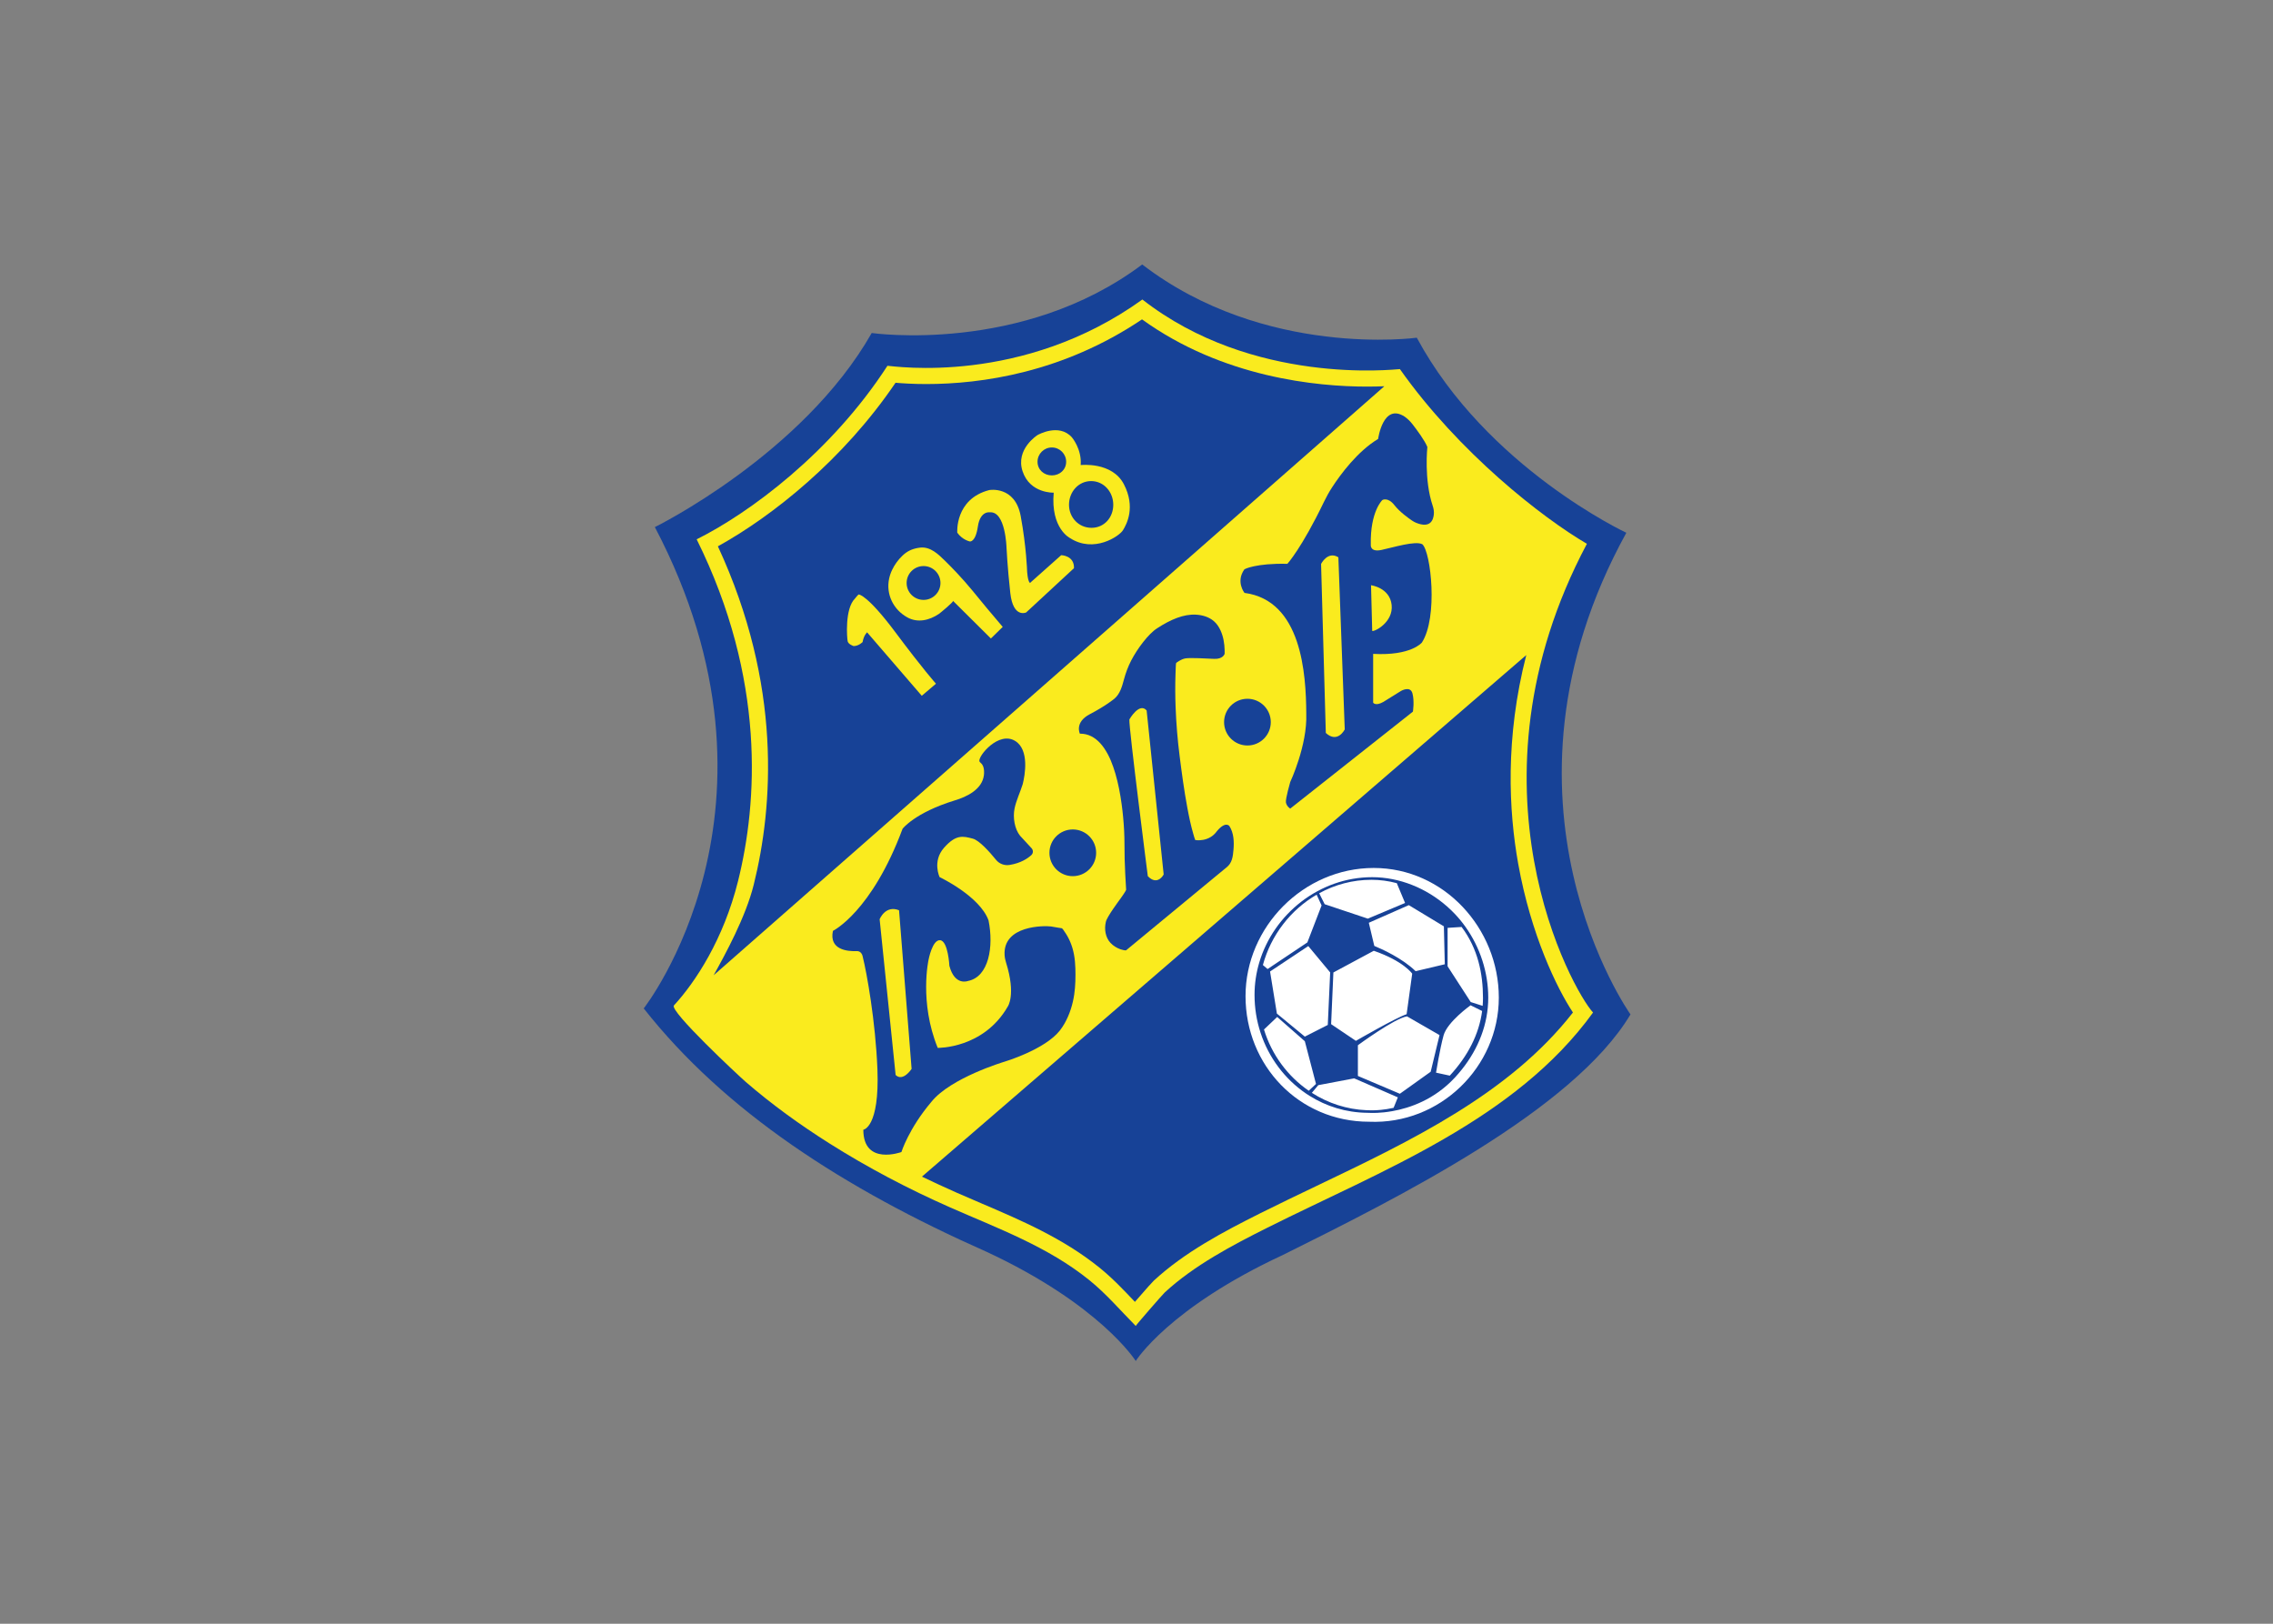 <svg clip-rule="evenodd" fill-rule="evenodd" stroke-linejoin="round" stroke-miterlimit="2" viewBox="0 0 560 400" xmlns="http://www.w3.org/2000/svg"><rect x="0" y="0" width="560" height="400" fill="#808080" stroke="none"/><g fill-rule="nonzero" transform="matrix(1.147 0 0 1.147 -59.323 -278.662)"><path d="m297.064 299.75c-25.827 19.388-58.104 14.719-58.104 14.719-14.838 26.09-46.578 41.685-46.578 41.685 31.605 60.194-2.392 103.375-2.392 103.375 17.456 22.167 43.047 38.708 73.552 52.232 24.539 11.389 32.132 23.489 32.132 23.489s7.085-11.389 31.624-22.777c24.463-12.166 62.332-31.014 74.642-51.656 0 0-32.613-45.826-.888-103.446 0 0-29.962-13.965-45.011-41.893 0 0-32.607 4.507-58.977-15.728" fill="#174297"/><path d="m295.674 527.725c-3.308-3.335-6.319-6.89-9.992-9.853-8.923-7.199-19.534-11.046-29.879-15.606-8.99-3.964-17.722-8.554-26.025-13.806-6.261-3.961-12.289-8.315-17.896-13.164-1.494-1.293-16.462-15.259-15.401-16.411 4.594-4.982 10.668-14.213 13.779-26.743 4.164-16.769 5.999-43.317-8.898-73.364 11.338-5.644 28.891-18.61 40.979-37.268 1.462.083 29.031 4.271 54.757-14.235 23.692 18.506 54.075 15.006 55.316 14.947 12.71 17.998 30.63 31.953 40.165 37.522-27.658 52.062-3.051 95.989 1.322 100.667-16.686 23.072-45.412 33.932-69.916 46.196-7.582 3.796-15.807 8.128-22.088 13.934-.484.448-6.285 7.122-6.223 7.184" fill="#faeb1e"/><g fill="#174297"><path d="m213.615 432.977c4.182-16.835 6.114-42.9-7.696-72.693 11.732-6.495 26.938-18.58 38.157-35.129 1.512.13 3.783.277 6.597.277 11.876 0 29.358-2.457 46.347-13.891 17.369 12.519 37.586 14.439 48.341 14.439 1.419 0 2.664-.032 3.71-.077l-144.066 126.508c2.511-4.519 6.894-12.525 8.61-19.434"/><path d="m389.581 460.403c-13.589 17.411-34.662 27.491-55.064 37.248-3.997 1.913-8.13 3.889-12.079 5.866-7.965 3.986-16.295 8.387-22.887 14.483-.342.318-1.538 1.656-3.556 3.982-.175.2-.342.391-.5.573-.053-.06-.11-.117-.167-.178-2.31-2.437-4.697-4.958-7.476-7.195-7.785-6.284-16.754-10.116-25.429-13.825-1.715-.732-3.493-1.493-5.227-2.257-2.154-.952-5.346-2.422-7.45-3.438l129.813-112.023c-4.576 17.855-3.766 33.486-1.737 44.819 2.738 15.256 8.309 26.743 11.759 31.945"/><path d="m244.097 473.833-3.434-33.454s1.22-3.103 4.169-1.932l2.696 34.064s-1.83 2.847-3.431 1.322m38.606-22.957c-.057-1.943-.345-3.888-1.122-5.681-.33-.765-.732-1.502-1.22-2.177-.106-.146-.391-.655-.581-.707 0 0-1.27-.191-2.307-.383-1.424-.191-10.343-.272-9.97 6.15.033.561.156 1.116.326 1.648 2.156 6.891.359 9.395.359 9.395-5.224 9.088-15.05 8.884-15.05 8.884-4.003-9.831-1.97-18.913-1.97-18.913s.814-4.411 2.511-4.207c1.696.203 1.963 5.491 1.963 5.491 1.157 4.41 4.004 3.254 4.004 3.254 4.474-.877 5.555-7.385 4.404-13.016-1.9-5.218-10.505-9.285-10.505-9.285s-1.627-3.387.947-6.304 4.067-2.511 6.171-1.964c1.406.361 3.664 2.911 5.002 4.558.703.868 1.819 1.274 2.92 1.095 2.385-.383 3.877-1.395 4.661-2.112.423-.386.444-1.045.058-1.468l-2.473-2.683c-1.188-1.462-1.582-3.955-1.188-5.866.357-1.737 1.225-3.523 1.749-5.21.496-1.96 1.46-7.399-1.616-9.29-3.52-2.172-7.963 3.181-7.689 4.363.036.172.462.482.572.656.119.178.22.374.286.577.166.542.182 1.2.112 1.757-.373 3.048-3.655 4.646-6.258 5.418-8.611 2.644-11.214 6.093-11.214 6.093-6.651 17.873-14.957 21.927-14.957 21.927-.866 4.084 3.133 4.43 5.17 4.347.66-.023 1.115.542 1.228 1.189.868 3.457 2.746 13.853 3.16 24.201.477 12.559-3.029 12.971-3.029 12.971 0 7.793 8.184 4.792 8.184 4.792s1.557-5.021 6.437-10.779c4.138-5.178 15.66-8.611 15.66-8.611s8.681-2.574 11.935-6.711c.381-.488.723-1.009 1.028-1.549 1.069-1.901 1.741-4.031 2.054-6.184.273-1.854.3-3.794.248-5.666"/><path d="m287.166 426.11c0 2.769-2.245 5.016-5.016 5.016s-5.016-2.247-5.016-5.016c0-2.771 2.245-5.018 5.016-5.018s5.016 2.247 5.016 5.018"/><path d="m298.265 431.126s-4.116-32.132-3.962-33.658c0 0 2.132-3.762 3.71-1.932l3.66 35.232s-1.321 2.545-3.408.358m17.511-10.779s-.806-1.095-2.644 1.087c-1.729 2.472-4.678 1.932-4.678 1.932-.158-.399-.278-.818-.395-1.23-.558-1.903-.96-3.854-1.322-5.804-.675-3.632-1.171-7.313-1.635-10.977-.443-3.486-.736-6.995-.866-10.51-.09-2.327-.106-4.661-.025-6.987.021-.628.065-2.462.138-2.522 0 0 .985-.813 2.002-.985s4.607.032 6.171.102c1.911.089 2.245-1.082 2.245-1.082.003-.269.008-.537 0-.806-.037-1.431-.273-2.879-.868-4.189-.344-.765-.813-1.476-1.452-2.026-1.069-.915-2.48-1.322-3.872-1.39-2.61-.139-5.376 1.021-8.293 2.915-1.878 1.188-4.254 4.369-5.575 6.915-.692 1.331-1.197 2.697-1.583 4.145-.391 1.473-.842 3.079-2.057 4.091-.005.005-1.836 1.53-5.224 3.292-3.388 1.76-2.168 4.201-2.168 4.201.428-.005.855.036 1.27.133 1.659.38 2.957 1.564 3.904 2.93 1.155 1.663 1.892 3.603 2.457 5.535.619 2.12 1.028 4.3 1.33 6.488.269 1.927.444 3.864.545 5.803.11 2.01.053 4.019.11 6.028.065 2.206.178 4.406.318 6.607.008.17-.92 1.492-1.111 1.76-.33.459-3.104 4.145-3.254 5.181-.354 1.538-.09 3.287 1.004 4.471.582.626 1.33 1.074 2.128 1.367.138.052 1.102.325 1.241.211.019-.016 21.536-17.782 21.536-17.782 1.249-.944 1.39-2.388 1.517-3.848.146-1.68.061-3.6-.894-5.056"/><path d="m324.681 398.045c0 2.769-2.247 5.016-5.017 5.016s-5.016-2.247-5.016-5.016c0-2.771 2.246-5.017 5.016-5.017s5.017 2.246 5.017 5.017"/><path d="m350.636 372.861c.407 3.713-3.661 5.796-4.172 5.592l-.253-9.811s4.018.506 4.425 4.219m-14.137 27.507-1.017-36.304s1.423-2.848 3.713-1.424l1.371 36.964s-1.522 3.099-4.067.764m12.152-50.029s1.171-.715 2.595 1.116c1.09 1.406 2.966 2.753 3.775 3.301.276.188.574.351.879.477 3.022 1.228 3.692-.558 3.806-1.859.053-.602-.052-1.204-.244-1.778-1.907-5.65-1.151-12.645-1.151-12.645-.568-1.424-2.286-3.721-3.168-4.86-.492-.631-1.058-1.205-1.712-1.659-4.646-3.022-5.695 4.787-5.695 4.787-4.469 2.696-8.098 7.647-9.884 10.392-.654 1.008-1.241 2.061-1.76 3.143-4.768 9.917-7.847 13.292-7.847 13.292-6.775-.165-9.215 1.157-9.215 1.157-1.932 2.675 0 5.084 0 5.084 12.265 1.627 13.226 17.318 13.274 25.937.25 6.837-3.449 14.69-3.449 14.69s-1.049 3.637-.923 4.373c.147.855.923 1.33.923 1.33l26.353-20.828s.358-2.185-.098-3.913c-.459-1.729-2.493-.509-2.493-.509l-3.762 2.339c-1.729.968-2.188.154-2.188.154v-10.477c8.187.46 10.477-2.44 10.477-2.44 3.474-5.407 1.949-19.369.098-21.098-1.504-.813-6.252.68-8.794 1.22-2.501.533-2.286-1.118-2.286-1.118-.154-7.167 2.489-9.608 2.489-9.608"/></g><path d="m252.763 389.791-3.05 2.593-11.745-13.626s-.711.611-.966 2.085c0 0-.813.864-1.932.864 0 0-1.118-.356-1.271-1.017-.152-.661-.661-7.016 1.577-9.202 0 0 .66-.864.813-.864 0 0 1.83.051 7.83 8.084 5.999 8.033 8.744 11.083 8.744 11.083" fill="#faeb1e"/><path d="m250.096 371.791c-2.01 0-3.637-1.626-3.637-3.632 0-2.009 1.627-3.636 3.637-3.636 2.005 0 3.632 1.627 3.632 3.636 0 2.006-1.627 3.632-3.632 3.632m17.005 5.8s-3.079-3.632-3.356-3.969c-2.119-2.563-4.185-5.186-6.471-7.603-.837-.886-1.687-1.765-2.563-2.62-1.471-1.431-3.111-3.069-5.34-2.842-.159.016-.321.041-.479.07-1.33.235-2.331.72-3.304 1.638-.923.871-1.692 1.924-2.24 3.071-.289.602-.508 1.228-.646 1.883-.712 3.355.894 6.646 3.887 8.314 2.253 1.257 4.767.642 6.805-.732.212-.142 3.229-2.608 3.03-2.803.005.005 8.135 8.082 8.135 8.082z" fill="#faeb1e"/><path d="m282.404 364.98-10.27 9.508s-2.796 1.301-3.406-4.18c-.61-5.48-.814-9.772-.814-9.772s-.203-7.809-3.559-7.554c0 0-2.084-.407-2.593 3.05-.508 3.457-1.728 3.203-1.728 3.203s-1.576-.305-2.695-1.881c0 0-.559-7.22 6.864-9.152 0 0 5.542-1.016 6.762 5.593s1.373 11.795 1.373 11.795.101 2.134.61 2.566l6.711-5.972s2.847.051 2.745 2.796" fill="#faeb1e"/><path d="m286.168 356.31c-2.74 0-4.831-2.216-4.831-4.954 0-2.741 2.017-5.084 4.755-5.084 2.737 0 4.754 2.343 4.754 5.084 0 2.738-1.94 4.954-4.678 4.954m-8.516-11.258c-1.7 0-3.076-1.228-3.076-2.924 0-1.7 1.376-3.076 3.076-3.076 1.695 0 3.075 1.376 3.075 3.076 0 1.696-1.38 2.924-3.075 2.924m15.48 1.911c-2.542-4.912-9.285-4.131-9.285-4.131.267-3.457-1.9-5.967-1.9-5.967-2.816-3.121-7.371-.477-7.371-.477s-4.8 3.019-3.204 7.798c1.595 4.779 6.679 4.576 6.679 4.576-.68 7.728 3.521 9.761 3.521 9.761 5.084 3.286 10.543-.375 11.357-1.697.813-1.321 2.745-4.944.203-9.863" fill="#faeb1e"/><path d="m373.659 457.208c0 14.898-12.667 27.316-27.869 26.657-15.052 0-26.535-12.077-26.535-26.975s12.482-27.526 27.536-27.526c15.052 0 26.868 12.945 26.868 27.844" fill="#fff"/><path d="m370.189 458.982-2.562-.82-4.97-7.683v-8.251l3.009-.194c3.519 4.672 4.592 10.067 4.592 15.239 0 .573-.024 1.144-.069 1.709m-7.063 14.986-2.952-.642s.819-5.098 1.62-8.001c.799-2.906 5.799-6.468 5.799-6.468l2.482 1.226c-.661 5.005-3.081 9.703-6.949 13.885m-10.722 3.891-9.013-3.824v-6.6s7.809-5.744 10.542-6.203l6.992 4.026-1.9 7.869zm-1.344 3.02c-2.051.456-3.708.539-4.6.539-.355 0-.616-.008-.764-.016-.144-.008-.284-.011-.424-.011-4.272-.17-8.309-1.51-11.773-3.734l1.381-1.647 7.712-1.461 9.38 4.079zm-18.23-3.67c-4.488-3.087-7.944-7.696-9.612-13.155l2.836-2.689 5.937 5.21 2.399 9.174zm1.7-42.103 1.061 2.308-3.056 7.941-8.545 5.718-1.007-.863c1.731-6.402 5.959-11.857 11.547-15.104m2.906 16.692-.513 11.282-4.932 2.505-6.001-4.947-1.468-9.039 8.213-5.459zm8.875-19.894c1.837 0 3.661.248 5.434.723l1.779 4.256-7.999 3.366-9.269-3.1-1.181-2.352c3.36-1.841 7.185-2.893 11.236-2.893m8.745 20.159-1.2 8.71c-2.132.656-10.896 5.72-10.896 5.72l-5.321-3.583.488-11.101 8.677-4.66c6.417 2.218 8.252 4.914 8.252 4.914m6.802-10.164.2 8.148-6.265 1.485c-2.893-2.807-7.265-4.763-8.877-5.424l-1.18-4.973 8.589-3.788zm4.62.083c-.685-.966-1.441-1.884-2.261-2.747-.523-.55-1.071-1.08-1.64-1.579-4.488-3.971-10.284-6.314-16.121-6.314-11.309 0-21.17 7.898-24.263 18.368-.651 2.205-1.003 4.53-1.003 6.918 0 2.834.452 5.565 1.292 8.123 1.761 5.372 5.219 9.953 9.733 13.036.248.17.504.337.76.496 3.621 2.283 7.869 3.618 12.432 3.666.134.005.265.005.397.011.528.031 2.42.092 4.969-.364 3.792-.669 9.04-2.474 13.42-7.182.057-.058.108-.119.164-.178 3.884-4.24 6.414-9.355 6.933-14.901.069-.701.101-1.409.101-2.126 0-5.427-1.761-10.812-4.913-15.227" fill="#174297"/></g></svg>